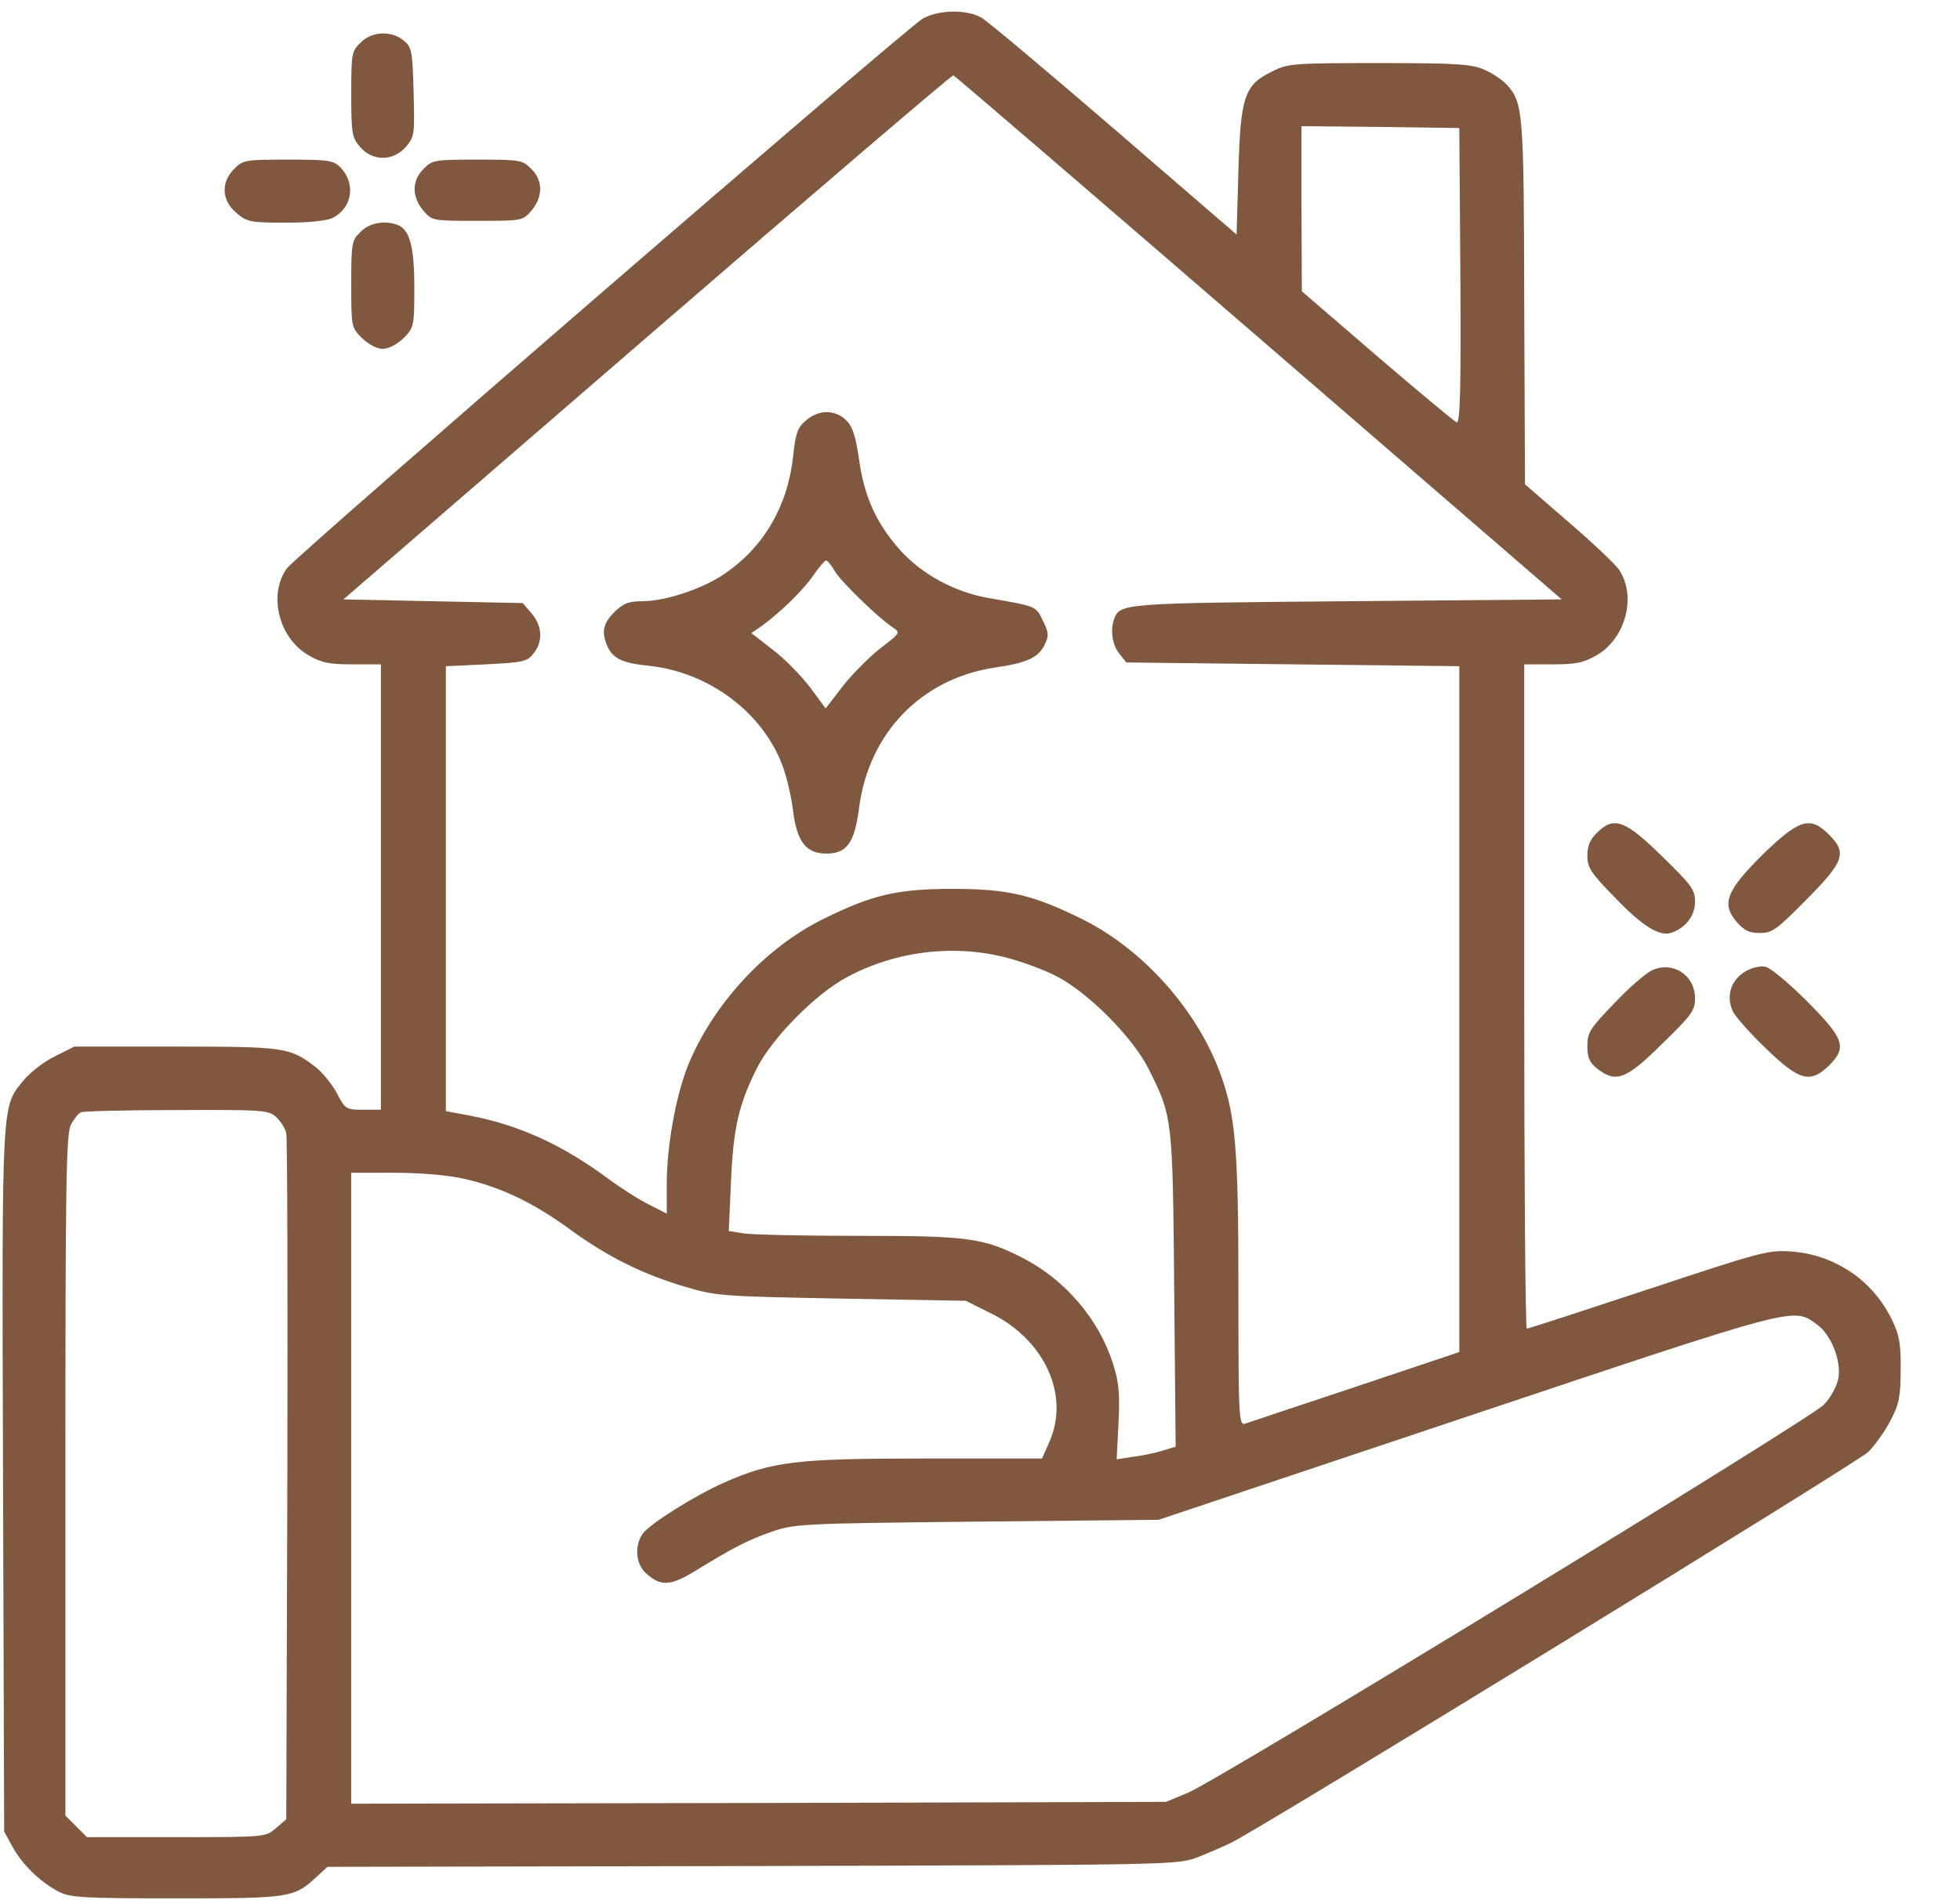 <svg width="33" height="32" viewBox="0 0 33 32" fill="none" xmlns="http://www.w3.org/2000/svg">
<g clip-path="url(#clip0_800_785)">
<path d="M15.538 0.312C15.27 0.463 5.001 9.344 4.832 9.569C4.513 10.006 4.688 10.738 5.188 11.031C5.413 11.162 5.538 11.188 5.932 11.188H6.413V14.938V18.688H6.113C5.826 18.688 5.813 18.681 5.67 18.406C5.588 18.256 5.426 18.056 5.313 17.969C4.882 17.637 4.795 17.625 2.957 17.625H1.251L0.926 17.788C0.745 17.875 0.52 18.05 0.413 18.175C0.02 18.656 0.032 18.387 0.051 24.913L0.07 30.844L0.207 31.094C0.363 31.387 0.67 31.688 0.976 31.85C1.176 31.956 1.357 31.969 2.976 31.969C4.913 31.969 4.951 31.962 5.351 31.587L5.513 31.438L12.663 31.425C19.807 31.406 19.82 31.406 20.169 31.275C20.363 31.2 20.613 31.087 20.732 31.031C21.338 30.725 31.282 24.625 31.457 24.45C31.57 24.337 31.738 24.1 31.832 23.919C31.976 23.644 32.001 23.512 32.001 23.062C32.007 22.625 31.976 22.475 31.851 22.219C31.526 21.556 30.895 21.131 30.157 21.075C29.77 21.05 29.651 21.081 27.751 21.712C26.651 22.075 25.732 22.375 25.707 22.375C25.682 22.375 25.663 19.856 25.663 16.781V11.188H26.145C26.538 11.188 26.663 11.162 26.888 11.031C27.369 10.75 27.557 10.044 27.263 9.6C27.207 9.512 26.826 9.15 26.419 8.8L25.676 8.156L25.663 5.094C25.657 1.875 25.645 1.731 25.369 1.425C25.307 1.356 25.145 1.244 25.007 1.181C24.788 1.081 24.576 1.062 23.232 1.062C21.813 1.062 21.682 1.069 21.438 1.194C20.951 1.425 20.888 1.613 20.851 2.869L20.82 3.95L18.77 2.181C17.638 1.206 16.626 0.356 16.52 0.294C16.263 0.156 15.813 0.163 15.538 0.312ZM21.195 5.688L26.294 10.094L22.682 10.125C18.957 10.156 18.857 10.162 18.763 10.412C18.688 10.6 18.726 10.863 18.845 11.006L18.963 11.156L21.77 11.188L24.57 11.219V16.994V22.769L22.82 23.356C21.857 23.675 21.02 23.956 20.963 23.975C20.857 24.006 20.851 23.869 20.851 21.731C20.851 19.238 20.801 18.725 20.501 17.962C20.082 16.919 19.188 15.95 18.201 15.469C17.388 15.069 16.97 14.969 16.038 14.969C15.107 14.969 14.688 15.069 13.876 15.469C12.888 15.95 11.995 16.919 11.576 17.962C11.376 18.475 11.226 19.306 11.226 19.944V20.438L10.932 20.288C10.763 20.206 10.451 20.006 10.232 19.844C9.463 19.275 8.732 18.944 7.913 18.788L7.507 18.712V14.963V11.219L8.182 11.188C8.801 11.156 8.876 11.144 8.982 11.006C9.145 10.806 9.132 10.544 8.951 10.331L8.801 10.156L7.288 10.125L5.782 10.094L10.895 5.675C13.707 3.244 16.026 1.262 16.051 1.269C16.076 1.275 18.388 3.263 21.195 5.688ZM24.588 4.644C24.601 6.569 24.582 7.131 24.526 7.112C24.488 7.1 23.882 6.594 23.182 5.994L21.919 4.906L21.913 3.513V2.125L23.244 2.138L24.57 2.156L24.588 4.644ZM16.938 16.125C17.207 16.194 17.595 16.337 17.807 16.45C18.338 16.731 19.076 17.475 19.338 18C19.744 18.806 19.744 18.831 19.77 21.731L19.794 24.363L19.588 24.425C19.476 24.462 19.251 24.512 19.088 24.531L18.801 24.575L18.832 23.962C18.857 23.462 18.838 23.269 18.738 22.962C18.501 22.212 17.926 21.544 17.213 21.181C16.551 20.844 16.294 20.812 14.444 20.812C13.52 20.812 12.651 20.794 12.513 20.769L12.27 20.731L12.307 19.913C12.345 19 12.438 18.6 12.738 18C13.001 17.475 13.738 16.731 14.27 16.45C15.095 16.012 16.057 15.9 16.938 16.125ZM4.651 18.812C4.726 18.881 4.801 19.006 4.82 19.081C4.838 19.156 4.845 21.788 4.838 24.925L4.82 30.637L4.645 30.788C4.47 30.938 4.463 30.938 2.97 30.938H1.463L1.282 30.756L1.101 30.575V24.844C1.101 19.913 1.113 19.094 1.195 18.938C1.245 18.844 1.32 18.75 1.363 18.731C1.407 18.712 2.138 18.694 2.982 18.694C4.438 18.688 4.52 18.694 4.651 18.812ZM7.807 19.85C8.426 19.988 8.97 20.25 9.576 20.688C10.213 21.156 10.801 21.45 11.513 21.663C12.057 21.825 12.12 21.831 14.163 21.869L16.263 21.906L16.676 22.113C17.595 22.562 18.02 23.506 17.663 24.294L17.544 24.562H15.557C13.382 24.562 13.001 24.613 12.188 24.969C11.694 25.188 10.938 25.663 10.819 25.831C10.682 26.031 10.701 26.331 10.87 26.488C11.12 26.719 11.282 26.712 11.694 26.462C12.357 26.056 12.563 25.95 12.976 25.8C13.376 25.663 13.444 25.656 16.445 25.625L19.507 25.594L24.72 23.85C30.326 21.975 30.182 22.012 30.595 22.306C30.832 22.481 31.007 22.919 30.951 23.219C30.926 23.344 30.82 23.544 30.707 23.656C30.476 23.9 20.563 29.95 20.007 30.188L19.632 30.344L12.776 30.363L5.913 30.375V25.062V19.75H6.638C7.076 19.75 7.532 19.788 7.807 19.85Z" fill="#805840"/>
<path d="M13.57 7.081C13.426 7.2 13.395 7.294 13.351 7.706C13.257 8.537 12.851 9.219 12.201 9.662C11.826 9.919 11.201 10.125 10.807 10.125C10.582 10.125 10.495 10.162 10.345 10.306C10.151 10.5 10.12 10.65 10.232 10.894C10.326 11.094 10.489 11.169 10.932 11.213C11.926 11.319 12.832 11.988 13.17 12.881C13.239 13.056 13.32 13.4 13.351 13.637C13.414 14.175 13.57 14.375 13.914 14.375C14.257 14.375 14.389 14.194 14.464 13.606C14.626 12.344 15.514 11.431 16.739 11.244C17.301 11.162 17.482 11.075 17.589 10.856C17.664 10.706 17.657 10.65 17.557 10.45C17.439 10.206 17.464 10.213 16.632 10.069C16.076 9.969 15.539 9.681 15.17 9.281C14.764 8.831 14.551 8.375 14.464 7.737C14.407 7.35 14.357 7.188 14.251 7.081C14.064 6.894 13.782 6.894 13.57 7.081ZM14.051 9.613C14.157 9.794 14.789 10.406 15.026 10.562C15.164 10.656 15.164 10.656 14.82 10.919C14.632 11.069 14.345 11.356 14.189 11.556L13.901 11.931L13.639 11.575C13.489 11.381 13.214 11.094 13.014 10.944L12.651 10.662L12.832 10.537C13.145 10.306 13.52 9.944 13.695 9.688C13.789 9.55 13.889 9.438 13.907 9.438C13.932 9.438 13.995 9.512 14.051 9.613Z" fill="#805840"/>
<path d="M6.07 0.719C5.92 0.862 5.914 0.906 5.914 1.587C5.914 2.25 5.926 2.319 6.064 2.475C6.27 2.719 6.62 2.719 6.832 2.475C6.982 2.3 6.982 2.262 6.964 1.55C6.945 0.85 6.932 0.794 6.795 0.681C6.589 0.512 6.257 0.525 6.07 0.719Z" fill="#805840"/>
<path d="M3.944 2.844C3.713 3.069 3.732 3.381 3.982 3.587C4.157 3.737 4.213 3.75 4.807 3.75C5.194 3.75 5.507 3.719 5.6 3.669C5.938 3.5 5.994 3.081 5.725 2.812C5.613 2.7 5.513 2.688 4.85 2.688C4.132 2.688 4.088 2.694 3.944 2.844Z" fill="#805840"/>
<path d="M7.132 2.844C6.932 3.038 6.932 3.312 7.125 3.544C7.276 3.719 7.282 3.719 8.038 3.719C8.794 3.719 8.8 3.719 8.95 3.544C9.144 3.312 9.144 3.038 8.944 2.844C8.8 2.694 8.757 2.688 8.038 2.688C7.319 2.688 7.276 2.694 7.132 2.844Z" fill="#805840"/>
<path d="M6.07 3.906C5.92 4.05 5.914 4.094 5.914 4.781C5.914 5.5 5.914 5.513 6.095 5.694C6.207 5.8 6.345 5.875 6.445 5.875C6.545 5.875 6.682 5.8 6.795 5.694C6.97 5.513 6.976 5.494 6.976 4.844C6.976 4.156 6.901 3.869 6.695 3.788C6.476 3.706 6.22 3.75 6.07 3.906Z" fill="#805840"/>
<path d="M26.882 14.031C26.77 14.137 26.726 14.25 26.726 14.412C26.726 14.606 26.782 14.7 27.182 15.106C27.645 15.594 27.945 15.781 28.145 15.706C28.382 15.625 28.539 15.419 28.539 15.188C28.539 14.981 28.482 14.906 27.982 14.419C27.357 13.806 27.17 13.738 26.882 14.031Z" fill="#805840"/>
<path d="M29.682 14.387C29.064 15 28.976 15.225 29.245 15.531C29.364 15.669 29.451 15.712 29.632 15.712C29.839 15.712 29.914 15.656 30.42 15.144C31.051 14.506 31.101 14.362 30.795 14.056C30.476 13.737 30.295 13.794 29.682 14.387Z" fill="#805840"/>
<path d="M27.82 16.338C27.72 16.381 27.426 16.631 27.182 16.894C26.77 17.319 26.726 17.388 26.726 17.613C26.726 17.813 26.764 17.894 26.889 17.994C27.207 18.244 27.376 18.181 27.982 17.581C28.482 17.094 28.539 17.019 28.539 16.813C28.539 16.425 28.17 16.181 27.82 16.338Z" fill="#805840"/>
<path d="M29.37 16.369C29.132 16.519 29.057 16.794 29.182 17.044C29.232 17.138 29.489 17.425 29.745 17.669C30.295 18.2 30.482 18.25 30.795 17.944C31.101 17.638 31.051 17.494 30.432 16.869C30.126 16.563 29.814 16.3 29.726 16.281C29.626 16.263 29.495 16.294 29.37 16.369Z" fill="#805840"/>
</g>
<defs>
<clipPath id="clip0_800_785">
<rect width="32" height="32" fill="white" transform="translate(0.039)"/>
</clipPath>
</defs>
</svg>
